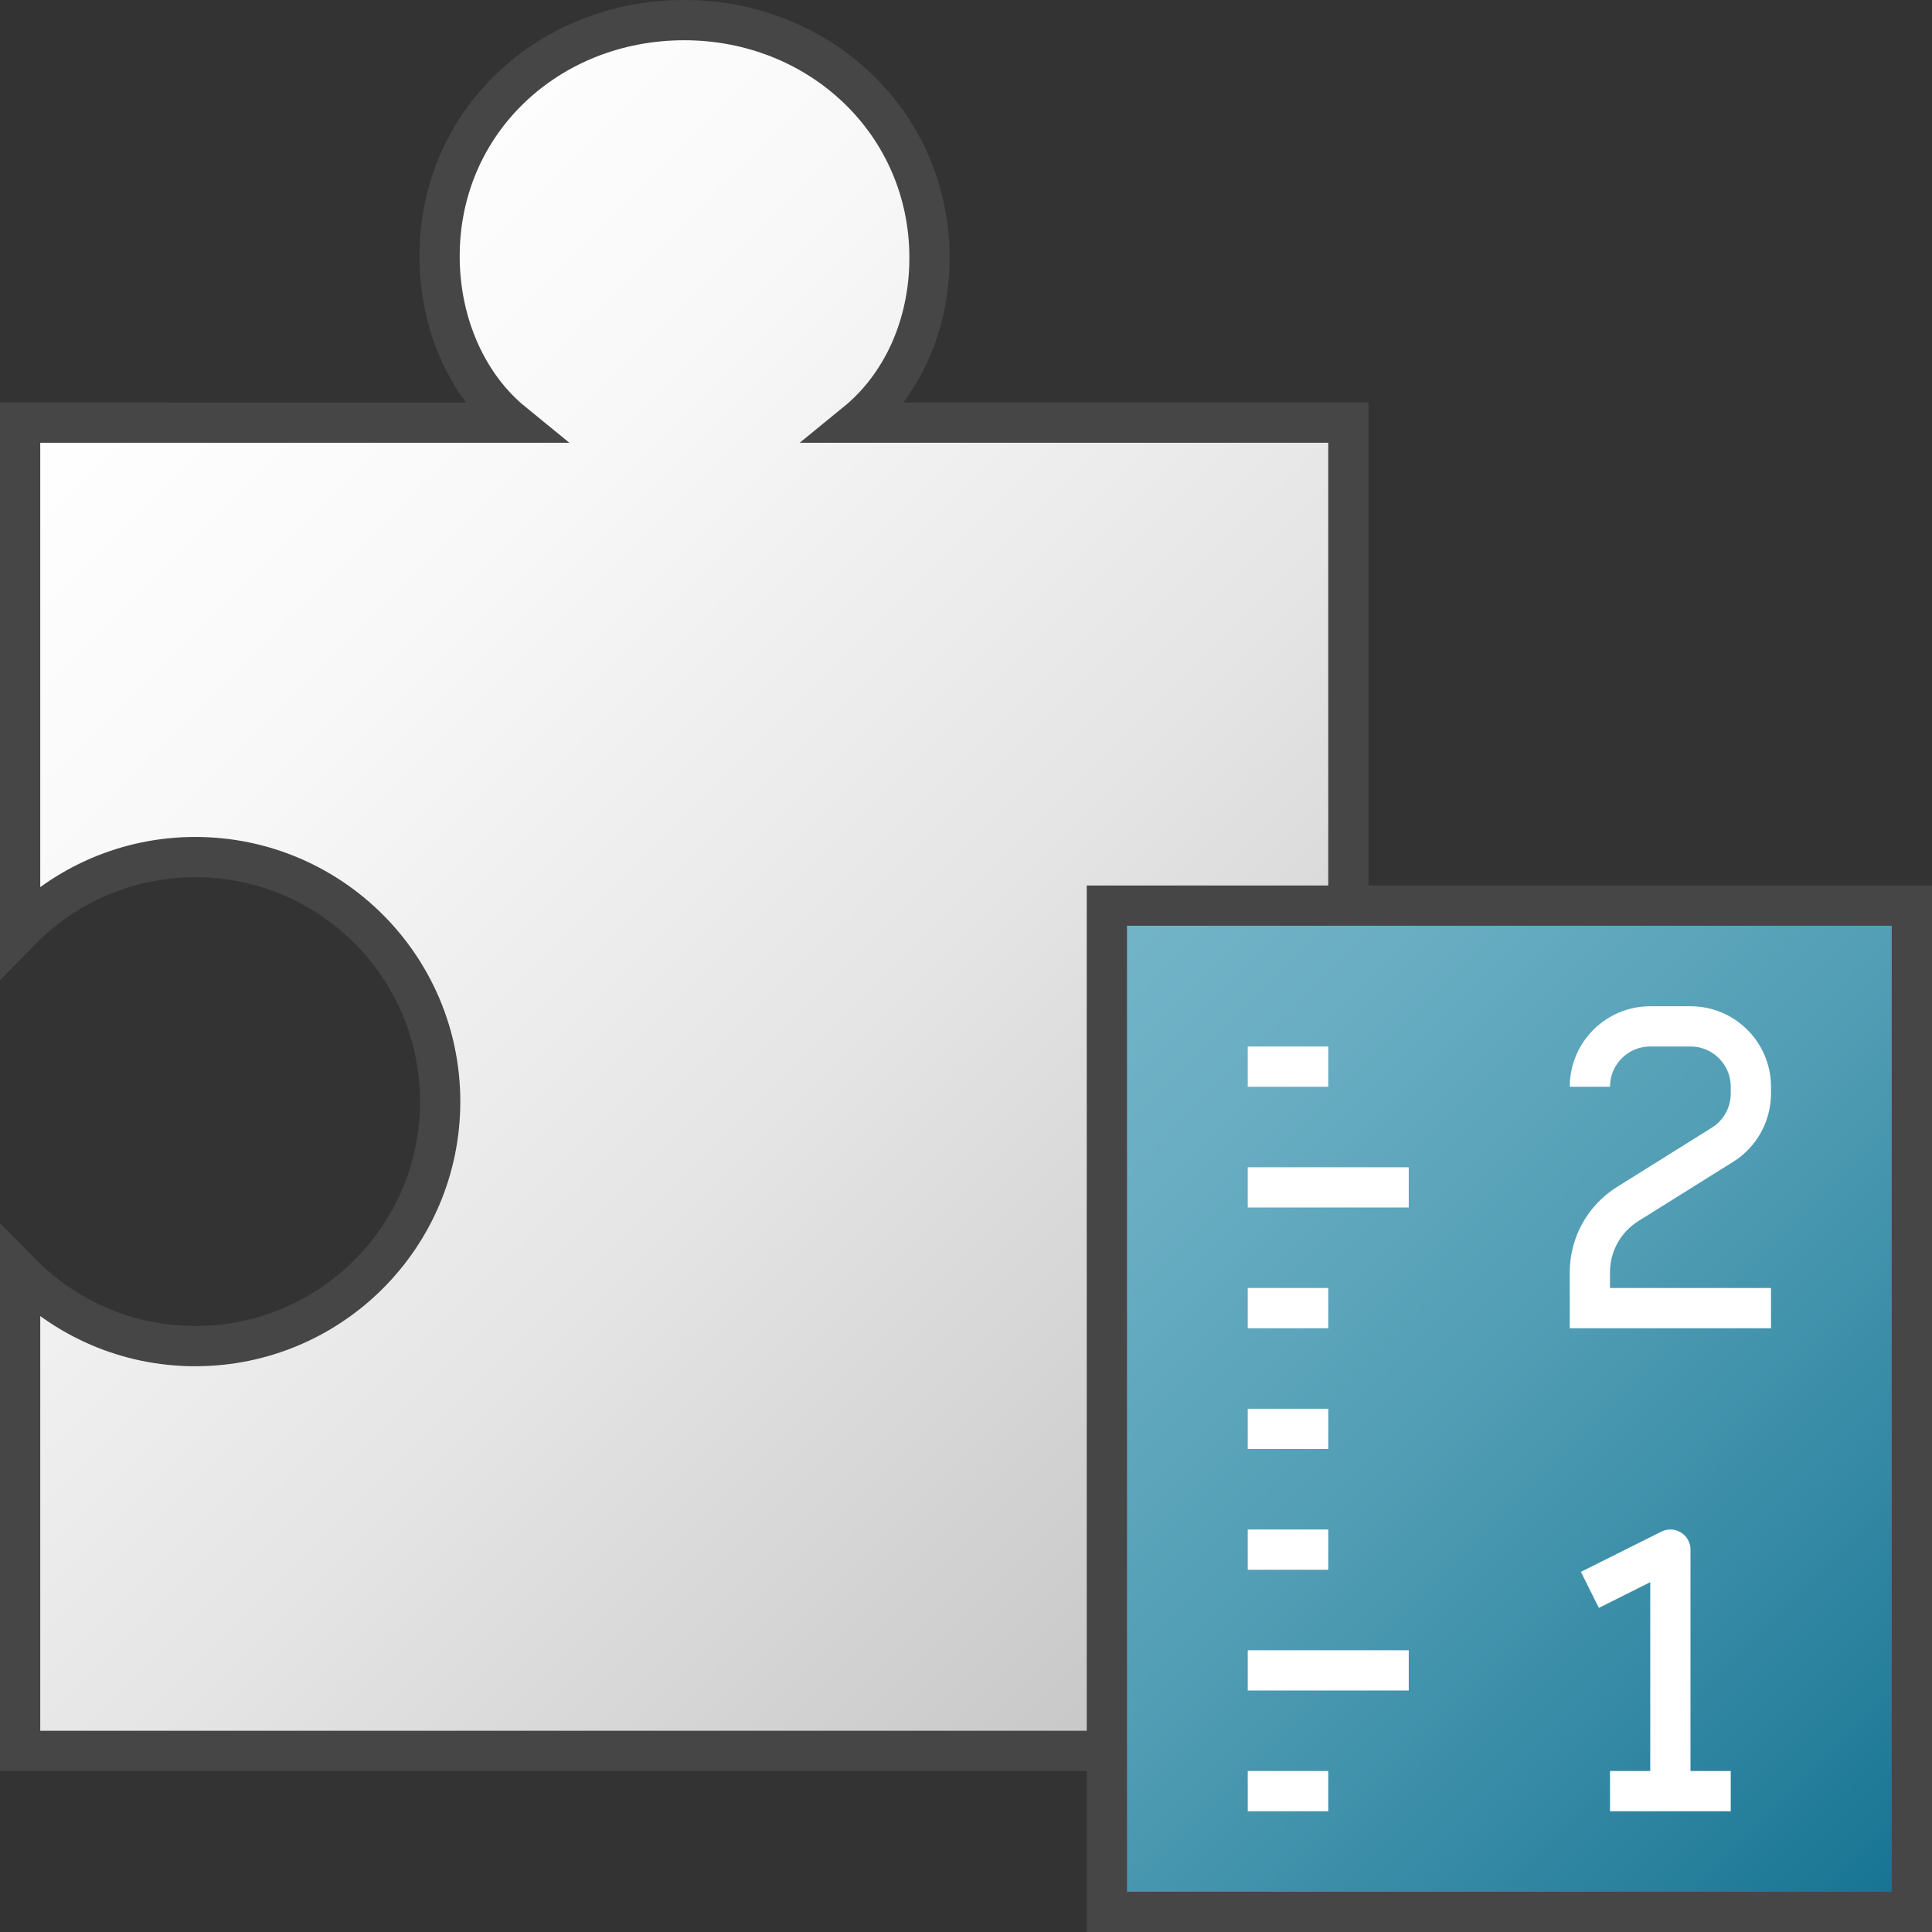 <svg version="1.1" id="Layer_1" xmlns="http://www.w3.org/2000/svg" xmlns:xlink="http://www.w3.org/1999/xlink" x="0px" y="0px"
	 viewBox="0 0 48 48" enable-background="new 0 0 48 48" xml:space="preserve">
<rect x="0" y="0" width="48" height="48" fill="#333333" stroke="none"/>
<linearGradient id="XMLID_2_" gradientUnits="userSpaceOnUse" x1="0.5" y1="10.5" x2="33.5" y2="43.5">
	<stop  offset="0" style="stop-color:#FFFFFF"/>
	<stop  offset="0.221" style="stop-color:#F8F8F8"/>
	<stop  offset="0.541" style="stop-color:#E5E5E5"/>
	<stop  offset="0.92" style="stop-color:#C6C6C6"/>
	<stop  offset="1" style="stop-color:#BEBEBE"/>
</linearGradient>
<path id="XMLID_10_" fill="url(#XMLID_2_)" stroke="#464646" stroke-miterlimit="10" d="M21.273,10.5
	c1.122-0.915,1.82-2.399,1.82-4.094C23.094,3.051,20.361,0.5,17,0.5s-6.079,2.509-6.079,5.864c0,1.695,0.698,3.221,1.82,4.136H0.5
	v12.629c1.105-1.129,2.643-1.835,4.35-1.835c3.361,0,6.086,2.72,6.086,6.075s-2.725,6.075-6.086,6.075
	c-1.707,0-3.244-0.705-4.35-1.835V43.5h33v-33H21.273z"/>
<linearGradient id="SVGID_1_" gradientUnits="userSpaceOnUse" x1="26.25" y1="23.75" x2="48.75" y2="46.25">
	<stop  offset="0" style="stop-color:#73B4C8"/>
	<stop  offset="0.175" style="stop-color:#6AAEC3"/>
	<stop  offset="0.457" style="stop-color:#529EB5"/>
	<stop  offset="0.809" style="stop-color:#2C839F"/>
	<stop  offset="1" style="stop-color:#147391"/>
</linearGradient>
<rect x="27.5" y="22.5" fill="url(#SVGID_1_)" stroke="#464646" stroke-miterlimit="10" width="20" height="25"/>
<line fill="none" stroke="#FFFFFF" stroke-miterlimit="10" x1="31" y1="41.5" x2="35" y2="41.5"/>
<line fill="none" stroke="#FFFFFF" stroke-miterlimit="10" x1="31" y1="38.5" x2="33" y2="38.5"/>
<line fill="none" stroke="#FFFFFF" stroke-miterlimit="10" x1="31" y1="44.5" x2="33" y2="44.5"/>
<line fill="none" stroke="#FFFFFF" stroke-miterlimit="10" x1="31" y1="35.5" x2="33" y2="35.5"/>
<line fill="none" stroke="#FFFFFF" stroke-miterlimit="10" x1="31" y1="32.5" x2="33" y2="32.5"/>
<line fill="none" stroke="#FFFFFF" stroke-miterlimit="10" x1="31" y1="29.5" x2="35" y2="29.5"/>
<line fill="none" stroke="#FFFFFF" stroke-miterlimit="10" x1="31" y1="26.5" x2="33" y2="26.5"/>
<polyline fill="none" stroke="#FFFFFF" stroke-linejoin="round" stroke-miterlimit="10" points="39.5,39.5 41.5,38.5 41.5,44.5 "/>
<path fill="none" stroke="#FFFFFF" stroke-miterlimit="10" d="M39.5,27L39.5,27c0-0.828,0.672-1.5,1.5-1.5h1
	c0.828,0,1.5,0.672,1.5,1.5v0.169c0,0.517-0.266,0.998-0.705,1.272l-2.355,1.472c-0.585,0.365-0.94,1.006-0.94,1.696V32.5H44"/>
<line fill="none" stroke="#FFFFFF" stroke-linejoin="round" stroke-miterlimit="10" x1="40" y1="44.5" x2="43" y2="44.5"/>
</svg>
